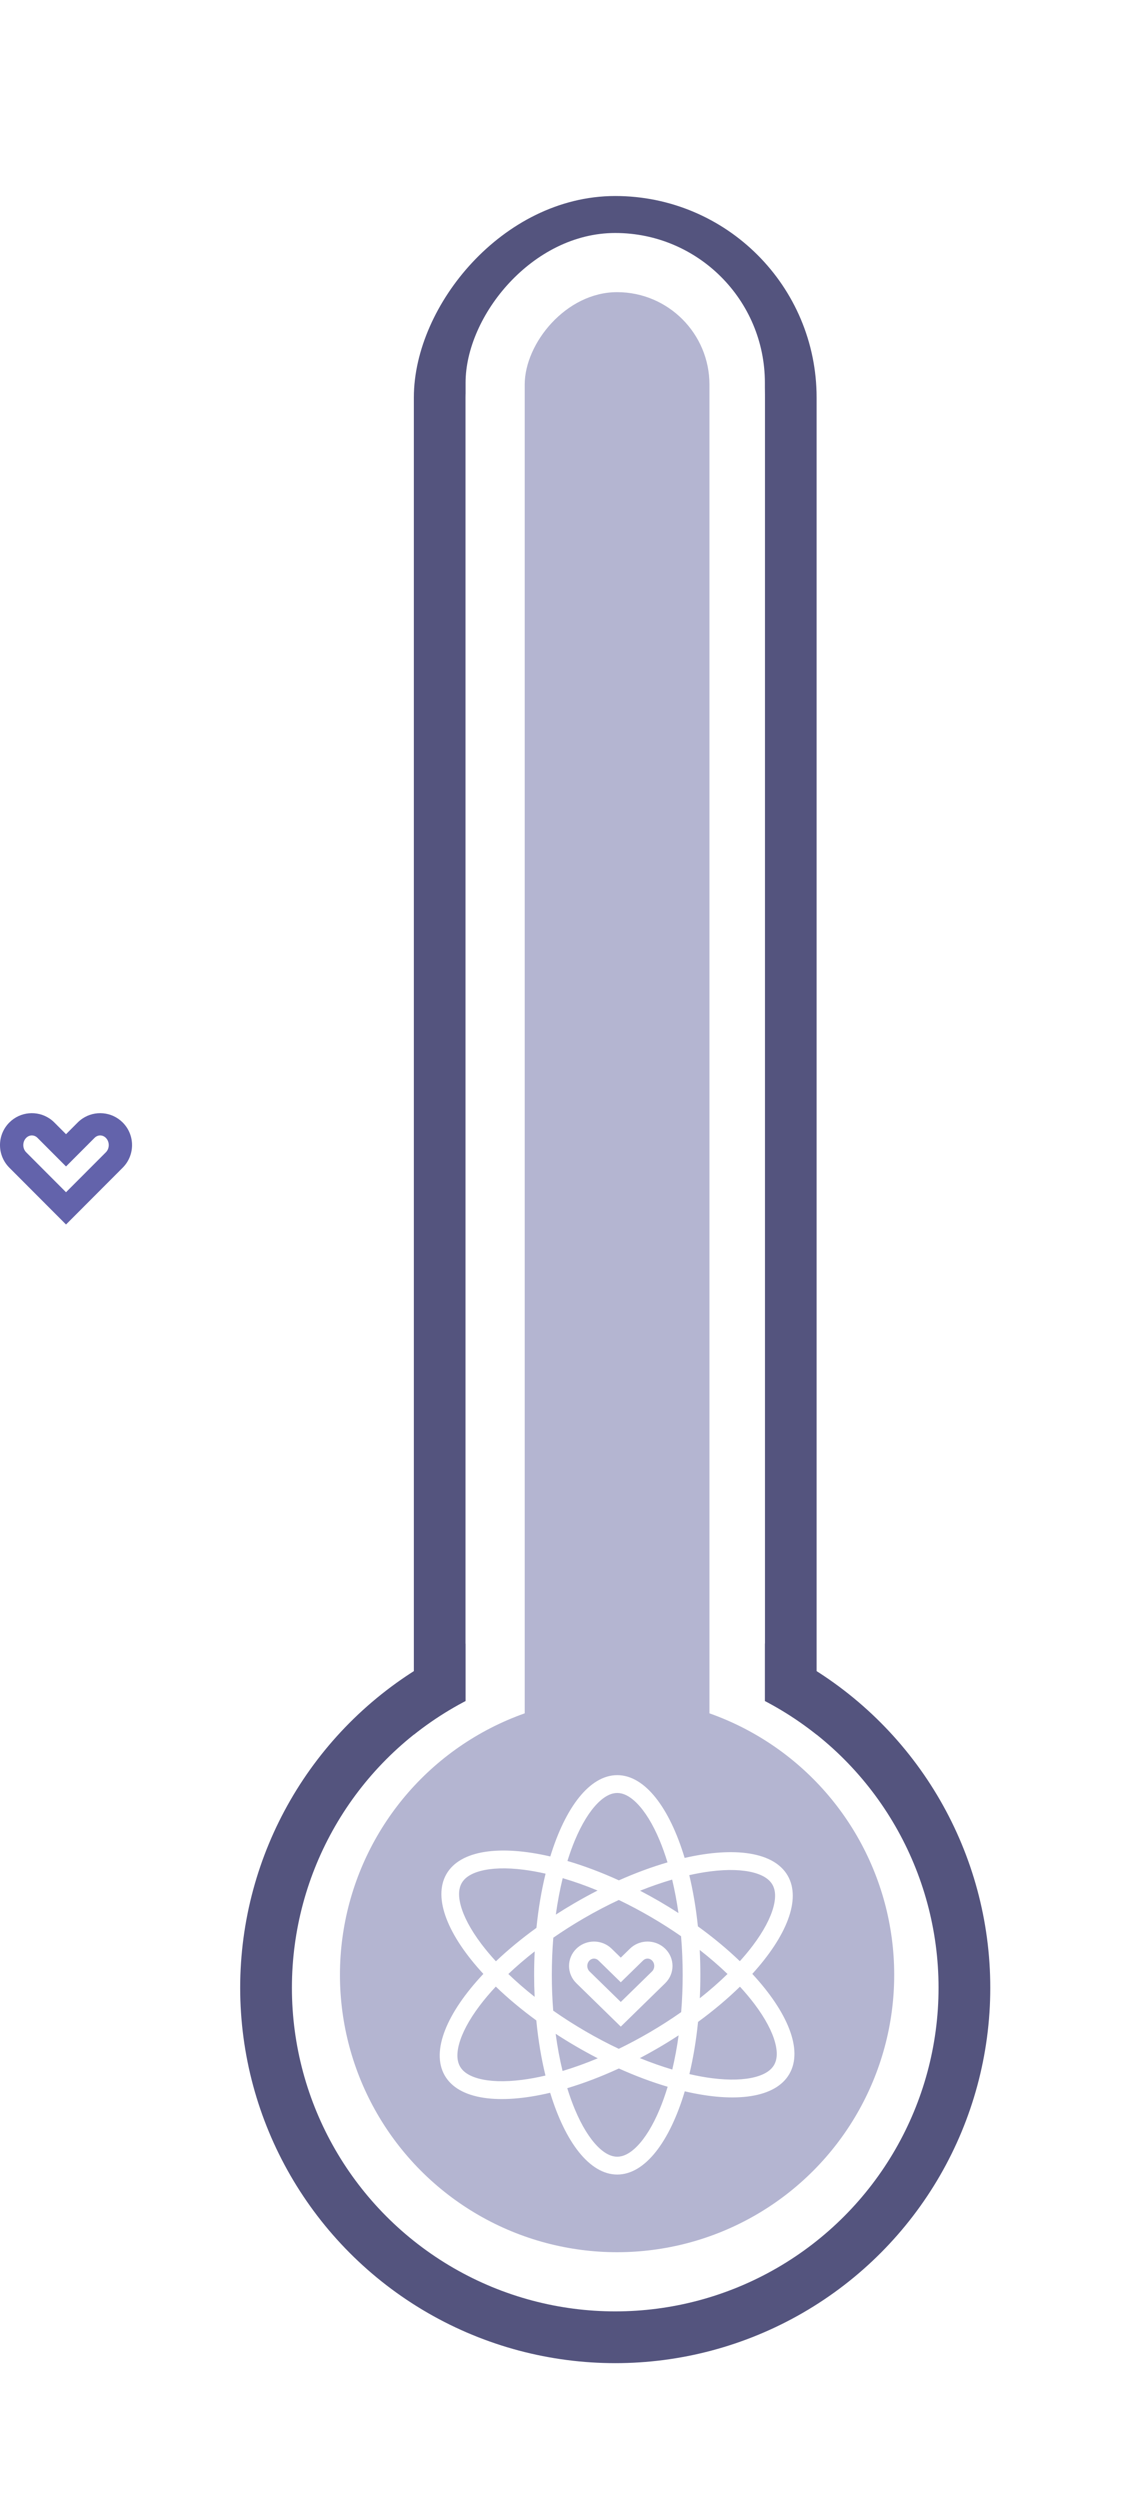 <svg width="305" height="676" viewBox="0 0 305 676" fill="none" xmlns="http://www.w3.org/2000/svg">
<path fill-rule="evenodd" clip-rule="evenodd" d="M1.50488e-07 51.633V51.636C0 53.846 0.842 56.055 2.525 57.74L17.868 73.109L33.266 57.685C36.559 54.329 36.56 48.946 33.27 45.587L33.153 45.471C30.197 42.565 25.67 42.222 22.343 44.443C21.876 44.754 21.433 45.116 21.021 45.529L17.868 48.687L14.715 45.529C14.303 45.117 13.86 44.754 13.393 44.443C10.045 42.208 5.479 42.57 2.525 45.529C0.842 47.215 0 49.424 1.50488e-07 51.633ZM25.585 49.684C26.458 48.81 27.738 48.803 28.616 49.653L28.68 49.717C29.682 50.756 29.681 52.516 28.678 53.555L17.868 64.382L7.088 53.585C6.045 52.539 6.045 50.73 7.088 49.684C7.97 48.801 9.27 48.801 10.152 49.684L17.868 57.414L25.585 49.684Z" fill="white"/>
<g filter="url(#filter0_d_218_107)">
<rect width="81" height="445" rx="40.5" transform="matrix(-1 0 0 1 207 63)" fill="white"/>
<rect x="7" y="-7" width="95" height="459" rx="47.5" transform="matrix(-1 0 0 1 221 63)" stroke="#54547E" stroke-width="14"/>
</g>
<g filter="url(#filter1_d_218_107)">
<circle cx="87.5" cy="87.5" r="87.5" transform="matrix(-1 0 0 1 254 446)" fill="white"/>
<circle cx="87.5" cy="87.5" r="94.5" transform="matrix(-1 0 0 1 254 446)" stroke="#54547E" stroke-width="14"/>
</g>
<rect width="81" height="445" rx="40.5" transform="matrix(-1 0 0 1 207 63)" fill="white"/>
<rect width="50" height="414" rx="25" transform="matrix(-1 0 0 1 192 79)" fill="#B4B5D1"/>
<circle cx="75" cy="75" r="75" transform="matrix(-1 0 0 1 242 459)" fill="#B4B5D1"/>
<path fill-rule="evenodd" clip-rule="evenodd" d="M167.046 588C174.573 588 181.237 579.124 185.32 565.493C199.004 568.698 209.897 567.308 213.646 560.766C217.389 554.235 213.158 544.059 203.595 533.74C212.838 523.591 216.876 513.634 213.193 507.207C209.482 500.732 198.772 499.304 185.283 502.384C181.197 488.823 174.551 480 167.046 480C159.614 480 153.024 488.653 148.929 501.991C135.34 498.848 124.538 500.256 120.807 506.766C117.07 513.287 121.282 523.441 130.814 533.744C120.963 544.212 116.558 554.584 120.354 561.207C124.122 567.783 135.108 569.154 148.891 565.885C152.984 579.293 159.591 588 167.046 588ZM183.659 550.355C183.209 553.611 182.63 556.708 181.94 559.609C179.116 558.77 176.179 557.738 173.17 556.516C174.784 555.668 176.402 554.773 178.02 553.832C179.958 552.705 181.84 551.543 183.659 550.355ZM167.484 559.319C172.014 561.358 176.454 563.011 180.689 564.264C180.035 566.43 179.315 568.454 178.538 570.318C176.649 574.853 174.522 578.21 172.404 580.361C170.304 582.493 168.497 583.179 167.046 583.179C165.595 583.179 163.788 582.493 161.688 580.361C159.571 578.21 157.443 574.853 155.554 570.318C154.823 568.564 154.142 566.667 153.519 564.643C157.994 563.308 162.694 561.528 167.484 559.319ZM152.245 559.995C155.309 559.077 158.503 557.934 161.778 556.567C159.85 555.575 157.914 554.516 155.98 553.391C154.055 552.271 152.185 551.117 150.376 549.937C150.854 553.491 151.484 556.86 152.245 559.995ZM147.619 561.233C146.502 556.651 145.658 551.639 145.142 546.325C141.079 543.36 137.401 540.278 134.181 537.175C132.548 538.917 131.086 540.646 129.808 542.34C126.854 546.256 125.032 549.79 124.242 552.713C123.459 555.611 123.773 557.531 124.499 558.797C125.224 560.063 126.717 561.296 129.6 562.062C132.507 562.835 136.457 563.012 141.3 562.393C143.302 562.137 145.416 561.75 147.619 561.233ZM158.373 549.215C155.323 547.441 152.43 545.587 149.714 543.682C149.468 540.557 149.339 537.321 149.339 534C149.339 530.551 149.479 527.192 149.743 523.955C152.319 522.168 155.05 520.427 157.92 518.758C161.126 516.893 164.322 515.224 167.466 513.753C170.309 515.114 173.191 516.636 176.08 518.317C178.972 519.999 181.723 521.753 184.316 523.555C184.602 526.915 184.754 530.408 184.754 534C184.754 537.462 184.613 540.833 184.347 544.081C181.613 546.001 178.699 547.87 175.627 549.657C172.889 551.249 170.158 552.699 167.461 554.005C164.465 552.587 161.423 550.989 158.373 549.215ZM178.473 514.141C176.724 513.124 174.973 512.16 173.228 511.251C176.207 510.059 179.112 509.055 181.905 508.242C182.585 511.081 183.159 514.109 183.61 517.292C181.947 516.217 180.233 515.165 178.473 514.141ZM189.539 534C189.539 531.722 189.481 529.476 189.366 527.272C192.108 529.413 194.623 531.591 196.887 533.767C194.636 535.963 192.127 538.165 189.386 540.33C189.487 538.253 189.539 536.141 189.539 534ZM188.872 520.888C193.088 523.935 196.898 527.111 200.223 530.31C201.515 528.883 202.689 527.467 203.739 526.075C206.693 522.159 208.515 518.625 209.305 515.702C210.088 512.803 209.774 510.884 209.048 509.618C208.323 508.352 206.83 507.118 203.947 506.352C201.04 505.58 197.09 505.402 192.247 506.022C190.431 506.254 188.523 506.594 186.54 507.041C187.569 511.321 188.361 515.971 188.872 520.888ZM188.911 546.728C193.135 543.641 196.942 540.429 200.251 537.197C201.711 538.783 203.028 540.355 204.192 541.898C207.146 545.814 208.968 549.349 209.758 552.272C210.541 555.17 210.227 557.089 209.501 558.355C208.776 559.621 207.283 560.855 204.4 561.621C201.493 562.393 197.543 562.571 192.7 561.952C190.755 561.703 188.705 561.331 186.57 560.836C187.611 556.478 188.407 551.739 188.911 546.728ZM153.565 503.209C158.022 504.516 162.708 506.269 167.49 508.449C172.006 506.439 176.429 504.815 180.645 503.59C180.002 501.479 179.297 499.504 178.538 497.682C176.649 493.147 174.522 489.79 172.404 487.639C170.304 485.507 168.497 484.821 167.046 484.821C165.595 484.821 163.788 485.507 161.688 487.639C159.571 489.79 157.443 493.147 155.554 497.682C154.841 499.394 154.175 501.241 153.565 503.209ZM161.73 511.199C158.482 509.862 155.316 508.747 152.282 507.855C151.53 510.929 150.903 514.229 150.424 517.711C152.076 516.644 153.779 515.599 155.527 514.583C157.597 513.379 159.668 512.25 161.73 511.199ZM141.753 505.58C143.627 505.82 145.598 506.174 147.649 506.642C146.544 511.148 145.704 516.072 145.18 521.292C141.123 524.22 137.443 527.267 134.207 530.34C132.745 528.753 131.426 527.179 130.261 525.633C127.307 521.718 125.485 518.183 124.695 515.26C123.912 512.362 124.226 510.443 124.952 509.177C125.677 507.911 127.17 506.677 130.053 505.911C132.96 505.138 136.91 504.961 141.753 505.58ZM144.707 527.656C142.121 529.672 139.736 531.721 137.572 533.771C139.724 535.839 142.103 537.909 144.688 539.947C144.599 537.994 144.553 536.01 144.553 534C144.553 531.854 144.605 529.737 144.707 527.656Z" fill="white"/>
<path fill-rule="evenodd" clip-rule="evenodd" d="M154 531.595V531.597C154 533.285 154.66 534.972 155.978 536.26L168 548L180.064 536.218C182.644 533.654 182.645 529.542 180.067 526.977L179.976 526.888C177.66 524.668 174.113 524.406 171.506 526.102C171.14 526.34 170.793 526.617 170.47 526.932L168 529.344L165.53 526.932C165.207 526.617 164.86 526.34 164.494 526.102C161.87 524.395 158.293 524.671 155.978 526.932C154.66 528.22 154 529.907 154 531.595ZM174.046 530.106C174.73 529.438 175.733 529.433 176.421 530.082L176.471 530.131C177.256 530.925 177.256 532.269 176.469 533.063L168 541.334L159.554 533.086C158.736 532.287 158.736 530.905 159.554 530.106C160.245 529.431 161.263 529.431 161.954 530.106L168 536.011L174.046 530.106Z" fill="white"/>
<line y1="-1.5" x2="43" y2="-1.5" transform="matrix(-1 0 0 1 92 56.806)" stroke="white" stroke-width="3"/>
<line y1="-1.5" x2="27" y2="-1.5" transform="matrix(-1 0 0 1 92 69.806)" stroke="white" stroke-width="3"/>
<line y1="-1.5" x2="27" y2="-1.5" transform="matrix(-1 0 0 1 92 82.806)" stroke="white" stroke-width="3"/>
<line y1="-1.5" x2="27" y2="-1.5" transform="matrix(-1 0 0 1 92 95.806)" stroke="white" stroke-width="3"/>
<line y1="-1.5" x2="27" y2="-1.5" transform="matrix(-1 0 0 1 92 108.806)" stroke="white" stroke-width="3"/>
<line y1="-1.5" x2="43" y2="-1.5" transform="matrix(-1 0 0 1 92 121.806)" stroke="white" stroke-width="3"/>
<line y1="-1.5" x2="27" y2="-1.5" transform="matrix(-1 0 0 1 92 134.806)" stroke="white" stroke-width="3"/>
<line y1="-1.5" x2="27" y2="-1.5" transform="matrix(-1 0 0 1 92 147.806)" stroke="white" stroke-width="3"/>
<line y1="-1.5" x2="27" y2="-1.5" transform="matrix(-1 0 0 1 92 160.806)" stroke="white" stroke-width="3"/>
<line y1="-1.5" x2="27" y2="-1.5" transform="matrix(-1 0 0 1 92 173.806)" stroke="white" stroke-width="3"/>
<line y1="-1.5" x2="43" y2="-1.5" transform="matrix(-1 0 0 1 92 186.806)" stroke="white" stroke-width="3"/>
<line y1="-1.5" x2="26" y2="-1.5" transform="matrix(-1 0 0 1 92 199.806)" stroke="white" stroke-width="3"/>
<line y1="-1.5" x2="26" y2="-1.5" transform="matrix(-1 0 0 1 92 212.806)" stroke="white" stroke-width="3"/>
<line y1="-1.5" x2="26" y2="-1.5" transform="matrix(-1 0 0 1 92 225.806)" stroke="white" stroke-width="3"/>
<line y1="-1.5" x2="26" y2="-1.5" transform="matrix(-1 0 0 1 92 238.806)" stroke="white" stroke-width="3"/>
<line y1="-1.5" x2="42" y2="-1.5" transform="matrix(-1 0 0 1 92 251.806)" stroke="white" stroke-width="3"/>
<line y1="-1.5" x2="27" y2="-1.5" transform="matrix(-1 0 0 1 92 264.806)" stroke="white" stroke-width="3"/>
<line y1="-1.5" x2="27" y2="-1.5" transform="matrix(-1 0 0 1 92 277.806)" stroke="white" stroke-width="3"/>
<line y1="-1.5" x2="27" y2="-1.5" transform="matrix(-1 0 0 1 92 290.806)" stroke="white" stroke-width="3"/>
<line y1="-1.5" x2="27" y2="-1.5" transform="matrix(-1 0 0 1 92 303.806)" stroke="white" stroke-width="3"/>
<line y1="-1.5" x2="43" y2="-1.5" transform="matrix(-1 0 0 1 92 316.806)" stroke="white" stroke-width="3"/>
<line y1="-1.5" x2="27" y2="-1.5" transform="matrix(-1 0 0 1 92 329.806)" stroke="white" stroke-width="3"/>
<line y1="-1.5" x2="27" y2="-1.5" transform="matrix(-1 0 0 1 92 342.806)" stroke="white" stroke-width="3"/>
<line y1="-1.5" x2="27" y2="-1.5" transform="matrix(-1 0 0 1 92 355.806)" stroke="white" stroke-width="3"/>
<line y1="-1.5" x2="27" y2="-1.5" transform="matrix(-1 0 0 1 92 368.806)" stroke="white" stroke-width="3"/>
<line y1="-1.5" x2="43" y2="-1.5" transform="matrix(-1 0 0 1 92 381.806)" stroke="white" stroke-width="3"/>
<line y1="-1.5" x2="27" y2="-1.5" transform="matrix(-1 0 0 1 92 394.806)" stroke="white" stroke-width="3"/>
<line y1="-1.5" x2="27" y2="-1.5" transform="matrix(-1 0 0 1 92 407.806)" stroke="white" stroke-width="3"/>
<line y1="-1.5" x2="27" y2="-1.5" transform="matrix(-1 0 0 1 92 420.806)" stroke="white" stroke-width="3"/>
<line y1="-1.5" x2="27" y2="-1.5" transform="matrix(-1 0 0 1 92 433.806)" stroke="white" stroke-width="3"/>
<path fill-rule="evenodd" clip-rule="evenodd" d="M1.50488e-07 427.633V427.636C0 429.845 0.842 432.055 2.525 433.74L17.868 449.109L33.266 433.685C36.559 430.329 36.56 424.946 33.27 421.587L33.153 421.471C30.197 418.565 25.67 418.222 22.343 420.443C21.876 420.754 21.433 421.116 21.021 421.529L17.868 424.687L14.715 421.529C14.303 421.116 13.86 420.754 13.393 420.443C10.045 418.208 5.479 418.57 2.525 421.529C0.842 423.215 0 425.424 1.50488e-07 427.633ZM25.585 425.684C26.458 424.81 27.738 424.803 28.616 425.653L28.68 425.717C29.682 426.756 29.681 428.516 28.678 429.555L17.868 440.382L7.088 429.585C6.045 428.539 6.045 426.73 7.088 425.684C7.97 424.801 9.27 424.801 10.152 425.684L17.868 433.414L25.585 425.684Z" fill="white"/>
<path fill-rule="evenodd" clip-rule="evenodd" d="M1.50488e-07 309.633V309.636C0 311.845 0.842 314.055 2.525 315.74L17.868 331.109L33.266 315.685C36.559 312.329 36.56 306.946 33.27 303.587L33.153 303.471C30.197 300.565 25.67 300.222 22.343 302.443C21.876 302.754 21.433 303.116 21.021 303.529L17.868 306.687L14.715 303.529C14.303 303.116 13.86 302.754 13.393 302.443C10.045 300.208 5.479 300.57 2.525 303.529C0.842 305.215 0 307.424 1.50488e-07 309.633ZM25.585 307.684C26.458 306.81 27.738 306.803 28.616 307.653L28.68 307.717C29.682 308.756 29.681 310.516 28.678 311.555L17.868 322.382L7.088 311.585C6.045 310.539 6.045 308.73 7.088 307.684C7.97 306.801 9.27 306.801 10.152 307.684L17.868 315.414L25.585 307.684Z" fill="#6363AB"/>
<path fill-rule="evenodd" clip-rule="evenodd" d="M1.50488e-07 179.633V179.636C0 181.845 0.842 184.055 2.525 185.74L17.868 201.109L33.266 185.685C36.559 182.329 36.56 176.946 33.27 173.587L33.153 173.471C30.197 170.565 25.67 170.222 22.343 172.443C21.876 172.754 21.433 173.116 21.021 173.529L17.868 176.687L14.715 173.529C14.303 173.116 13.86 172.754 13.393 172.443C10.045 170.208 5.479 170.57 2.525 173.529C0.842 175.215 0 177.424 1.50488e-07 179.633ZM25.585 177.684C26.458 176.81 27.738 176.803 28.616 177.653L28.68 177.717C29.682 178.756 29.681 180.516 28.678 181.555L17.868 192.382L7.088 181.585C6.045 180.539 6.045 178.73 7.088 177.684C7.97 176.801 9.27 176.801 10.152 177.684L17.868 185.414L25.585 177.684Z" fill="white"/>
<defs>
<filter id="filter0_d_218_107" x="59" y="0" width="215" height="579" filterUnits="userSpaceOnUse" color-interpolation-filters="sRGB">
<feFlood flood-opacity="0" result="BackgroundImageFix"/>
<feColorMatrix in="SourceAlpha" type="matrix" values="0 0 0 0 0 0 0 0 0 0 0 0 0 0 0 0 0 0 127 0" result="hardAlpha"/>
<feMorphology radius="2" operator="dilate" in="SourceAlpha" result="effect1_dropShadow_218_107"/>
<feOffset dy="4"/>
<feGaussianBlur stdDeviation="25.5"/>
<feComposite in2="hardAlpha" operator="out"/>
<feColorMatrix type="matrix" values="0 0 0 0 0 0 0 0 0 0 0 0 0 0 0 0 0 0 0.25 0"/>
<feBlend mode="normal" in2="BackgroundImageFix" result="effect1_dropShadow_218_107"/>
<feBlend mode="normal" in="SourceGraphic" in2="effect1_dropShadow_218_107" result="shape"/>
</filter>
<filter id="filter1_d_218_107" x="28" y="399" width="277" height="277" filterUnits="userSpaceOnUse" color-interpolation-filters="sRGB">
<feFlood flood-opacity="0" result="BackgroundImageFix"/>
<feColorMatrix in="SourceAlpha" type="matrix" values="0 0 0 0 0 0 0 0 0 0 0 0 0 0 0 0 0 0 127 0" result="hardAlpha"/>
<feMorphology radius="4" operator="dilate" in="SourceAlpha" result="effect1_dropShadow_218_107"/>
<feOffset dy="4"/>
<feGaussianBlur stdDeviation="16.5"/>
<feComposite in2="hardAlpha" operator="out"/>
<feColorMatrix type="matrix" values="0 0 0 0 0 0 0 0 0 0 0 0 0 0 0 0 0 0 0.25 0"/>
<feBlend mode="normal" in2="BackgroundImageFix" result="effect1_dropShadow_218_107"/>
<feBlend mode="normal" in="SourceGraphic" in2="effect1_dropShadow_218_107" result="shape"/>
</filter>
</defs>
</svg>
